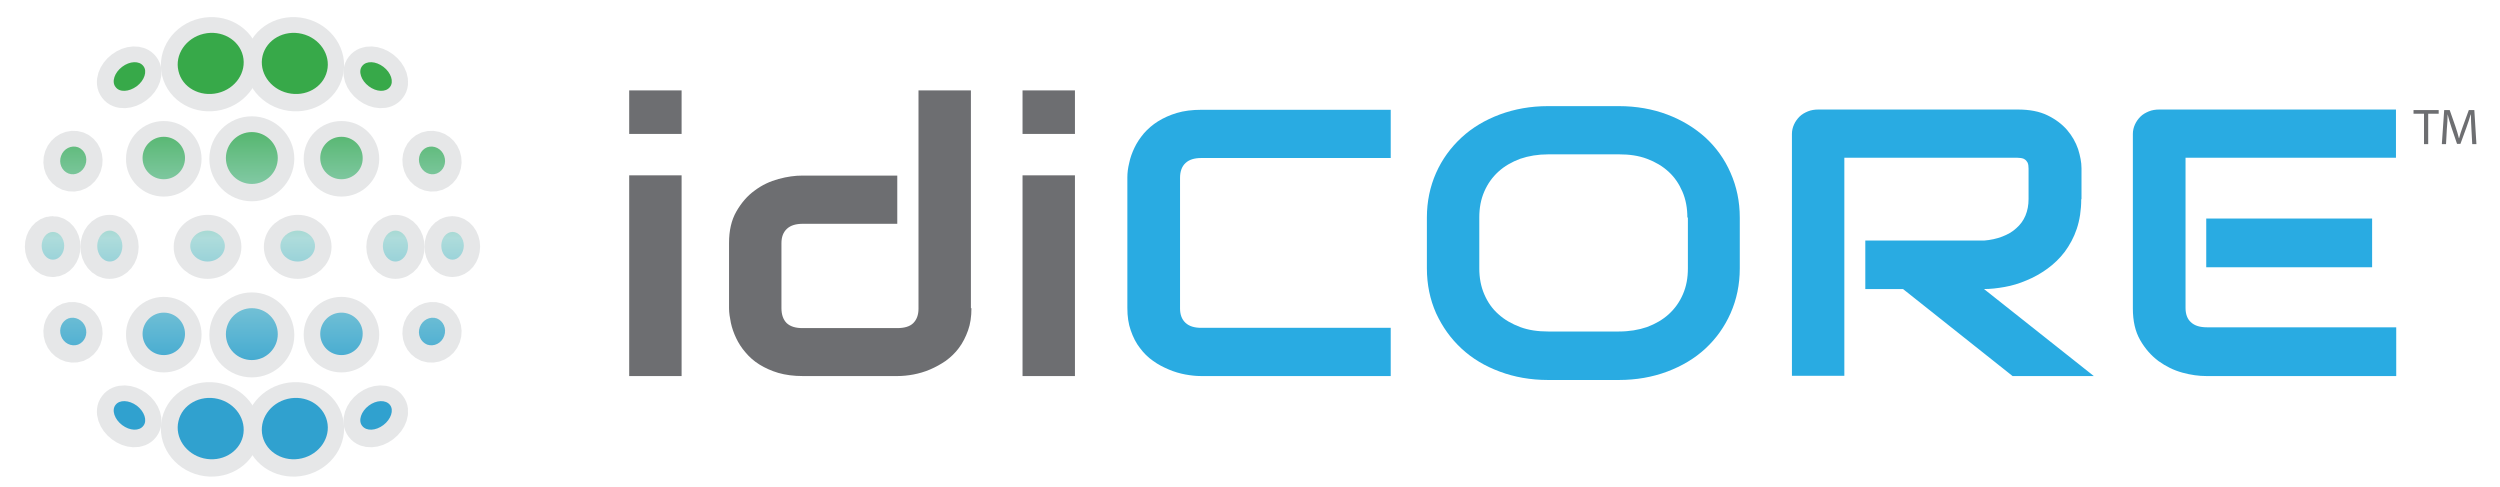 <?xml version="1.0" encoding="UTF-8"?>
<!-- Generator: Adobe Illustrator 19.1.0, SVG Export Plug-In . SVG Version: 6.00 Build 0)  -->
<svg version="1.1" id="Layer_1" xmlns="http://www.w3.org/2000/svg" xmlns:xlink="http://www.w3.org/1999/xlink" x="0px" y="0px" viewBox="0 0 954 186" style="enable-background:new 0 0 954 186;" xml:space="preserve">
<style type="text/css">
	.st0{fill:#6D6E71;}
	.st1{fill:#29ABE2;}
	.st2{fill:url(#SVGID_1_);stroke:#E6E7E8;stroke-width:12.632;}
	.st3{fill:url(#SVGID_2_);stroke:#E6E7E8;stroke-width:12.632;}
	.st4{fill:url(#SVGID_3_);stroke:#E6E7E8;stroke-width:12.632;}
	.st5{fill:url(#SVGID_4_);stroke:#E6E7E8;stroke-width:12.632;}
	.st6{fill:url(#SVGID_5_);stroke:#E6E7E8;stroke-width:12.632;}
	.st7{fill:url(#SVGID_6_);stroke:#E6E7E8;stroke-width:12.632;}
	.st8{fill:url(#SVGID_7_);stroke:#E6E7E8;stroke-width:12.632;}
	.st9{fill:url(#SVGID_8_);stroke:#E6E7E8;stroke-width:12.632;}
	.st10{fill:url(#SVGID_9_);stroke:#E6E7E8;stroke-width:12.632;}
	.st11{fill:url(#SVGID_10_);stroke:#E6E7E8;stroke-width:12.632;}
	.st12{fill:url(#SVGID_11_);stroke:#E6E7E8;stroke-width:12.632;}
	.st13{fill:url(#SVGID_12_);stroke:#E6E7E8;stroke-width:12.632;}
	.st14{fill:url(#SVGID_13_);stroke:#E6E7E8;stroke-width:12.632;}
	.st15{fill:url(#SVGID_14_);stroke:#E6E7E8;stroke-width:12.632;}
	.st16{fill:url(#SVGID_15_);stroke:#E6E7E8;stroke-width:12.632;}
	.st17{fill:url(#SVGID_16_);stroke:#E6E7E8;stroke-width:12.632;}
	.st18{fill:url(#SVGID_17_);stroke:#E6E7E8;stroke-width:12.632;}
	.st19{fill:url(#SVGID_18_);stroke:#E6E7E8;stroke-width:12.632;}
	.st20{fill:url(#SVGID_19_);stroke:#E6E7E8;stroke-width:12.632;}
	.st21{fill:url(#SVGID_20_);stroke:#E6E7E8;stroke-width:12.632;}
	.st22{fill:url(#SVGID_21_);stroke:#E6E7E8;stroke-width:12.632;}
	.st23{fill:url(#SVGID_22_);stroke:#E6E7E8;stroke-width:12.632;}
	.st24{fill:url(#SVGID_23_);stroke:#E6E7E8;stroke-width:12.632;}
	.st25{fill:url(#SVGID_24_);stroke:#E6E7E8;stroke-width:12.632;}
	.st26{fill:url(#SVGID_25_);}
	.st27{fill:url(#SVGID_26_);}
	.st28{fill:url(#SVGID_27_);}
	.st29{fill:url(#SVGID_28_);}
	.st30{fill:url(#SVGID_29_);}
	.st31{fill:url(#SVGID_30_);}
	.st32{fill:url(#SVGID_31_);}
	.st33{fill:url(#SVGID_32_);}
	.st34{fill:url(#SVGID_33_);}
	.st35{fill:url(#SVGID_34_);}
	.st36{fill:url(#SVGID_35_);}
	.st37{fill:url(#SVGID_36_);}
	.st38{fill:url(#SVGID_37_);}
	.st39{fill:url(#SVGID_38_);}
	.st40{fill:url(#SVGID_39_);}
	.st41{fill:url(#SVGID_40_);}
	.st42{fill:url(#SVGID_41_);}
	.st43{fill:url(#SVGID_42_);}
	.st44{fill:url(#SVGID_43_);}
	.st45{fill:url(#SVGID_44_);}
	.st46{fill:url(#SVGID_45_);}
	.st47{fill:url(#SVGID_46_);}
	.st48{fill:url(#SVGID_47_);}
	.st49{fill:url(#SVGID_48_);}
</style>
<g>
	<g>
		<path class="st0" d="M260.1,51.1h-20V34.5h20V51.1z M260.1,143.5h-20V66.9h20V143.5z"/>
		<path class="st0" d="M370.7,117.6c0,3.2-0.4,6-1.3,8.5c-0.9,2.5-2,4.7-3.5,6.7c-1.4,1.9-3.1,3.5-5,4.9c-1.9,1.3-3.9,2.4-6,3.3    c-2.1,0.9-4.2,1.5-6.3,1.9c-2.1,0.4-4.2,0.6-6.1,0.6h-36.2c-3.4,0-6.5-0.4-9.3-1.2c-2.7-0.8-5.1-1.9-7.2-3.2    c-2.1-1.3-3.9-2.9-5.3-4.6c-1.5-1.7-2.7-3.6-3.6-5.5c-0.9-1.9-1.6-3.9-2-5.8c-0.4-2-0.7-3.8-0.7-5.5V92.7c0-4.7,0.9-8.7,2.8-12    c1.9-3.3,4.2-6,7-8c2.8-2.1,5.8-3.5,9.1-4.4c3.3-0.9,6.3-1.3,9.1-1.3h36.2v18.4h-36c-2.7,0-4.7,0.6-6.1,1.9    c-1.4,1.3-2.1,3.1-2.1,5.5v24.8c0,2.5,0.7,4.4,2,5.7c1.4,1.3,3.4,1.9,6,1.9h36.2c2.7,0,4.8-0.6,6.1-1.9c1.3-1.3,2-3.1,2-5.5V34.5    h20V117.6z"/>
		<path class="st0" d="M410.2,51.1h-20V34.5h20V51.1z M410.2,143.5h-20V66.9h20V143.5z"/>
		<path class="st1" d="M530.6,143.5h-72.3c-1.9,0-3.8-0.2-6-0.6c-2.1-0.4-4.2-1-6.3-1.9c-2.1-0.9-4.1-1.9-6-3.3    c-1.9-1.3-3.6-3-5-4.9c-1.5-1.9-2.6-4.1-3.5-6.7c-0.9-2.5-1.3-5.4-1.3-8.5V67.7c0-1.7,0.2-3.5,0.7-5.5c0.4-2,1.1-3.9,2-5.8    c0.9-1.9,2.1-3.7,3.6-5.5c1.5-1.7,3.3-3.3,5.4-4.6c2.1-1.3,4.5-2.4,7.2-3.2c2.7-0.8,5.8-1.2,9.3-1.2h72.3v18.4h-72.3    c-2.6,0-4.6,0.6-6,1.9c-1.4,1.3-2.1,3.2-2.1,5.7v49.8c0,2.4,0.7,4.2,2.1,5.5c1.4,1.3,3.4,1.9,6,1.9h72.3V143.5z"/>
		<path class="st1" d="M663.9,102.4c0,6.2-1.2,11.9-3.5,17.1c-2.3,5.2-5.5,9.7-9.6,13.5c-4.1,3.8-9,6.7-14.6,8.8    c-5.6,2.1-11.8,3.2-18.4,3.2h-27.1c-6.6,0-12.8-1.1-18.4-3.2c-5.7-2.1-10.5-5-14.6-8.8c-4.1-3.8-7.3-8.3-9.7-13.5    c-2.3-5.2-3.5-10.9-3.5-17.1V83c0-6.1,1.2-11.8,3.5-17c2.3-5.2,5.6-9.7,9.7-13.5c4.1-3.8,9-6.7,14.6-8.8    c5.7-2.1,11.8-3.2,18.4-3.2h27.1c6.6,0,12.8,1.1,18.4,3.2c5.6,2.1,10.5,5.1,14.6,8.8c4.1,3.8,7.3,8.2,9.6,13.5    c2.3,5.2,3.5,10.9,3.5,17V102.4z M643.9,83c0-3.6-0.6-6.9-1.9-9.9c-1.3-3-3-5.5-5.3-7.6c-2.3-2.1-5-3.7-8.2-4.9    c-3.2-1.2-6.7-1.7-10.6-1.7h-27.1c-3.9,0-7.5,0.6-10.7,1.7c-3.2,1.2-6,2.8-8.3,4.9c-2.3,2.1-4.1,4.6-5.4,7.6    c-1.3,3-1.9,6.2-1.9,9.9v19.4c0,3.6,0.6,6.9,1.9,9.9c1.3,3,3,5.5,5.4,7.6c2.3,2.1,5.1,3.7,8.3,4.9c3.2,1.2,6.8,1.7,10.7,1.7h27    c3.9,0,7.5-0.6,10.7-1.7c3.2-1.2,6-2.8,8.3-4.9c2.3-2.1,4.1-4.6,5.4-7.6c1.3-3,1.9-6.2,1.9-9.9V83z"/>
		<path class="st1" d="M794.2,76c0,4.2-0.6,8-1.7,11.3c-1.1,3.3-2.7,6.2-4.6,8.8c-1.9,2.5-4.2,4.7-6.7,6.5c-2.5,1.8-5.2,3.3-7.9,4.4    c-2.8,1.2-5.5,2-8.3,2.5c-2.8,0.5-5.4,0.8-7.9,0.8l41.9,33.2h-31l-41.8-33.2h-14.4V91.8h45.3c2.5-0.2,4.8-0.7,6.9-1.5    c2.1-0.8,3.9-1.8,5.4-3.2c1.5-1.3,2.7-2.9,3.5-4.8c0.8-1.9,1.2-4,1.2-6.4V64.4c0-1-0.1-1.8-0.4-2.4c-0.3-0.5-0.6-0.9-1.1-1.2    c-0.4-0.3-0.9-0.4-1.4-0.5c-0.5,0-0.9-0.1-1.3-0.1h-66.1v83.2h-20V51.1c0-1.3,0.3-2.5,0.8-3.6c0.5-1.1,1.2-2.1,2.1-3    c0.9-0.9,2-1.5,3.2-2c1.2-0.5,2.6-0.7,4-0.7h76.1c4.5,0,8.2,0.7,11.3,2.2c3.1,1.5,5.6,3.4,7.5,5.6c1.9,2.2,3.3,4.7,4.2,7.3    c0.8,2.6,1.3,5,1.3,7.3V76z"/>
		<path class="st1" d="M914.2,143.5h-72.3c-2.8,0-5.8-0.4-9.1-1.3c-3.3-0.9-6.3-2.4-9.1-4.4c-2.8-2.1-5.1-4.7-7-8    c-1.9-3.3-2.8-7.3-2.8-12.1V51.1c0-1.3,0.3-2.5,0.8-3.6c0.5-1.1,1.2-2.1,2.1-3c0.9-0.9,2-1.5,3.2-2c1.2-0.5,2.6-0.7,4-0.7h90.3    v18.4h-80.3v57.3c0,2.4,0.7,4.3,2.1,5.5c1.4,1.3,3.4,1.9,6.1,1.9h72.2V143.5z M905.2,102h-63.3V83.4h63.3V102z"/>
	</g>
	<g>
		<g>
			<g>
				
					<linearGradient id="SVGID_1_" gradientUnits="userSpaceOnUse" x1="465.918" y1="177.084" x2="608.158" y2="177.084" gradientTransform="matrix(0 1 -1 0 273.156 -444.341)">
					<stop offset="0.104" style="stop-color:#37A949"/>
					<stop offset="0.489" style="stop-color:#AEDCDB"/>
					<stop offset="0.885" style="stop-color:#30A1CF"/>
				</linearGradient>
				<path class="st2" d="M96.1,70.5c-5.4,0-9.9-4.4-9.9-9.9c0-5.4,4.4-9.9,9.9-9.9c5.4,0,9.9,4.4,9.9,9.9      C105.9,66,101.5,70.5,96.1,70.5z"/>
				
					<linearGradient id="SVGID_2_" gradientUnits="userSpaceOnUse" x1="465.92" y1="142.891" x2="608.15" y2="142.891" gradientTransform="matrix(0 1 -1 0 273.156 -444.341)">
					<stop offset="0.104" style="stop-color:#37A949"/>
					<stop offset="0.489" style="stop-color:#AEDCDB"/>
					<stop offset="0.885" style="stop-color:#30A1CF"/>
				</linearGradient>
				<path class="st3" d="M130.3,68.7c-4.5,0-8.1-3.6-8.1-8.1c0-4.5,3.6-8.1,8.1-8.1c4.5,0,8.1,3.6,8.1,8.1      C138.4,65.1,134.8,68.7,130.3,68.7z"/>
				
					<linearGradient id="SVGID_3_" gradientUnits="userSpaceOnUse" x1="465.913" y1="159.593" x2="608.171" y2="159.593" gradientTransform="matrix(0 1 -1 0 273.156 -444.341)">
					<stop offset="0.104" style="stop-color:#37A949"/>
					<stop offset="0.489" style="stop-color:#AEDCDB"/>
					<stop offset="0.885" style="stop-color:#30A1CF"/>
				</linearGradient>
				<path class="st4" d="M113.6,100.1c-3.7,0-6.6-2.7-6.6-5.9c0-3.3,3-5.9,6.6-5.9c3.7,0,6.6,2.7,6.6,5.9      C120.2,97.4,117.2,100.1,113.6,100.1z"/>
				
					<linearGradient id="SVGID_4_" gradientUnits="userSpaceOnUse" x1="465.913" y1="122.267" x2="608.171" y2="122.267" gradientTransform="matrix(0 1 -1 0 273.156 -444.341)">
					<stop offset="0.104" style="stop-color:#37A949"/>
					<stop offset="0.489" style="stop-color:#AEDCDB"/>
					<stop offset="0.885" style="stop-color:#30A1CF"/>
				</linearGradient>
				<path class="st5" d="M150.9,100.1c-2.7,0-4.8-2.7-4.8-5.9c0-3.3,2.2-5.9,4.8-5.9c2.7,0,4.8,2.7,4.8,5.9      C155.7,97.4,153.6,100.1,150.9,100.1z"/>
				
					<linearGradient id="SVGID_5_" gradientUnits="userSpaceOnUse" x1="465.92" y1="100.564" x2="608.167" y2="100.564" gradientTransform="matrix(0 1 -1 0 273.156 -444.341)">
					<stop offset="0.104" style="stop-color:#37A949"/>
					<stop offset="0.489" style="stop-color:#AEDCDB"/>
					<stop offset="0.885" style="stop-color:#30A1CF"/>
				</linearGradient>
				<path class="st6" d="M172.6,99.4c-2.4,0-4.3-2.4-4.3-5.3c0-2.9,1.9-5.3,4.3-5.3c2.4,0,4.3,2.4,4.3,5.3      C176.9,97,175,99.4,172.6,99.4z"/>
				
					<linearGradient id="SVGID_6_" gradientUnits="userSpaceOnUse" x1="465.911" y1="160.726" x2="608.15" y2="160.726" gradientTransform="matrix(0 1 -1 0 273.156 -444.341)">
					<stop offset="0.104" style="stop-color:#37A949"/>
					<stop offset="0.489" style="stop-color:#AEDCDB"/>
					<stop offset="0.885" style="stop-color:#30A1CF"/>
				</linearGradient>
				<path class="st7" d="M109.7,35.8c-6.8-1.6-11.1-8-9.6-14.2c1.5-6.2,8.2-10,15-8.4c6.8,1.6,11.1,8,9.6,14.2      C123.3,33.7,116.5,37.4,109.7,35.8z"/>
				
					<linearGradient id="SVGID_7_" gradientUnits="userSpaceOnUse" x1="465.904" y1="129.747" x2="608.221" y2="129.747" gradientTransform="matrix(0 1 -1 0 273.156 -444.341)">
					<stop offset="0.104" style="stop-color:#37A949"/>
					<stop offset="0.489" style="stop-color:#AEDCDB"/>
					<stop offset="0.885" style="stop-color:#30A1CF"/>
				</linearGradient>
				<path class="st8" d="M140.6,33.2c-2.9-2.2-4.1-5.7-2.5-7.7c1.6-2.1,5.2-1.9,8.1,0.3c2.9,2.2,4.1,5.7,2.5,7.7      C147.2,35.6,143.5,35.4,140.6,33.2z"/>
				
					<linearGradient id="SVGID_8_" gradientUnits="userSpaceOnUse" x1="465.907" y1="108.34" x2="608.188" y2="108.34" gradientTransform="matrix(0 1 -1 0 273.156 -444.341)">
					<stop offset="0.104" style="stop-color:#37A949"/>
					<stop offset="0.489" style="stop-color:#AEDCDB"/>
					<stop offset="0.885" style="stop-color:#30A1CF"/>
				</linearGradient>
				<path class="st9" d="M160.2,63.2c-1-2.8,0.3-5.8,2.8-6.7c2.6-0.9,5.5,0.5,6.5,3.3c1,2.8-0.3,5.7-2.8,6.7      C164.1,67.5,161.2,66,160.2,63.2z"/>
				
					<linearGradient id="SVGID_9_" gradientUnits="userSpaceOnUse" x1="465.92" y1="210.703" x2="608.15" y2="210.703" gradientTransform="matrix(0 1 -1 0 273.156 -444.341)">
					<stop offset="0.104" style="stop-color:#37A949"/>
					<stop offset="0.489" style="stop-color:#AEDCDB"/>
					<stop offset="0.885" style="stop-color:#30A1CF"/>
				</linearGradient>
				<path class="st10" d="M62.5,68.7c4.5,0,8.1-3.6,8.1-8.1c0-4.5-3.6-8.1-8.1-8.1c-4.5,0-8.1,3.6-8.1,8.1      C54.3,65.1,58,68.7,62.5,68.7z"/>
				
					<linearGradient id="SVGID_10_" gradientUnits="userSpaceOnUse" x1="465.913" y1="193.996" x2="608.171" y2="193.996" gradientTransform="matrix(0 1 -1 0 273.156 -444.341)">
					<stop offset="0.104" style="stop-color:#37A949"/>
					<stop offset="0.489" style="stop-color:#AEDCDB"/>
					<stop offset="0.885" style="stop-color:#30A1CF"/>
				</linearGradient>
				<path class="st11" d="M79.2,100.1c3.7,0,6.6-2.7,6.6-5.9c0-3.3-3-5.9-6.6-5.9c-3.7,0-6.6,2.7-6.6,5.9      C72.5,97.4,75.5,100.1,79.2,100.1z"/>
				
					<linearGradient id="SVGID_11_" gradientUnits="userSpaceOnUse" x1="465.913" y1="231.323" x2="608.171" y2="231.323" gradientTransform="matrix(0 1 -1 0 273.156 -444.341)">
					<stop offset="0.104" style="stop-color:#37A949"/>
					<stop offset="0.489" style="stop-color:#AEDCDB"/>
					<stop offset="0.885" style="stop-color:#30A1CF"/>
				</linearGradient>
				<path class="st12" d="M41.8,100.1c2.7,0,4.8-2.7,4.8-5.9c0-3.3-2.2-5.9-4.8-5.9c-2.7,0-4.8,2.7-4.8,5.9      C37,97.4,39.2,100.1,41.8,100.1z"/>
				
					<linearGradient id="SVGID_12_" gradientUnits="userSpaceOnUse" x1="465.92" y1="253.029" x2="608.167" y2="253.029" gradientTransform="matrix(0 1 -1 0 273.156 -444.341)">
					<stop offset="0.104" style="stop-color:#37A949"/>
					<stop offset="0.489" style="stop-color:#AEDCDB"/>
					<stop offset="0.885" style="stop-color:#30A1CF"/>
				</linearGradient>
				<path class="st13" d="M20.1,99.4c2.4,0,4.3-2.4,4.3-5.3c0-2.9-1.9-5.3-4.3-5.3c-2.4,0-4.3,2.4-4.3,5.3      C15.8,97,17.8,99.4,20.1,99.4z"/>
				
					<linearGradient id="SVGID_13_" gradientUnits="userSpaceOnUse" x1="465.911" y1="192.862" x2="608.15" y2="192.862" gradientTransform="matrix(0 1 -1 0 273.156 -444.341)">
					<stop offset="0.104" style="stop-color:#37A949"/>
					<stop offset="0.489" style="stop-color:#AEDCDB"/>
					<stop offset="0.885" style="stop-color:#30A1CF"/>
				</linearGradient>
				<path class="st14" d="M83,35.8c6.8-1.6,11.1-8,9.6-14.2c-1.5-6.2-8.2-10-15-8.4c-6.8,1.6-11.1,8-9.6,14.2      C69.5,33.7,76.2,37.4,83,35.8z"/>
				
					<linearGradient id="SVGID_14_" gradientUnits="userSpaceOnUse" x1="465.904" y1="223.842" x2="608.221" y2="223.842" gradientTransform="matrix(0 1 -1 0 273.156 -444.341)">
					<stop offset="0.104" style="stop-color:#37A949"/>
					<stop offset="0.489" style="stop-color:#AEDCDB"/>
					<stop offset="0.885" style="stop-color:#30A1CF"/>
				</linearGradient>
				<path class="st15" d="M52.1,33.2c2.9-2.2,4.1-5.7,2.5-7.7c-1.6-2.1-5.2-1.9-8.1,0.3c-2.9,2.2-4.1,5.7-2.5,7.7      C45.5,35.6,49.2,35.4,52.1,33.2z"/>
				
					<linearGradient id="SVGID_15_" gradientUnits="userSpaceOnUse" x1="465.907" y1="245.248" x2="608.188" y2="245.248" gradientTransform="matrix(0 1 -1 0 273.156 -444.341)">
					<stop offset="0.104" style="stop-color:#37A949"/>
					<stop offset="0.489" style="stop-color:#AEDCDB"/>
					<stop offset="0.885" style="stop-color:#30A1CF"/>
				</linearGradient>
				<path class="st16" d="M32.5,63.2c1-2.8-0.3-5.8-2.8-6.7c-2.6-0.9-5.5,0.5-6.5,3.3c-1,2.8,0.3,5.7,2.8,6.7      C28.7,67.5,31.5,66,32.5,63.2z"/>
				
					<linearGradient id="SVGID_16_" gradientUnits="userSpaceOnUse" x1="465.852" y1="177.084" x2="608.199" y2="177.084" gradientTransform="matrix(0 1 -1 0 273.156 -444.341)">
					<stop offset="0.104" style="stop-color:#37A949"/>
					<stop offset="0.489" style="stop-color:#AEDCDB"/>
					<stop offset="0.885" style="stop-color:#30A1CF"/>
				</linearGradient>
				<path class="st17" d="M96.1,117.9c-5.4,0-9.9,4.4-9.9,9.9c0,5.5,4.4,9.9,9.9,9.9c5.4,0,9.9-4.4,9.9-9.9      C105.9,122.3,101.5,117.9,96.1,117.9z"/>
				
					<linearGradient id="SVGID_17_" gradientUnits="userSpaceOnUse" x1="465.87" y1="142.891" x2="608.193" y2="142.891" gradientTransform="matrix(0 1 -1 0 273.156 -444.341)">
					<stop offset="0.104" style="stop-color:#37A949"/>
					<stop offset="0.489" style="stop-color:#AEDCDB"/>
					<stop offset="0.885" style="stop-color:#30A1CF"/>
				</linearGradient>
				<path class="st18" d="M130.3,119.6c-4.5,0-8.1,3.6-8.1,8.1c0,4.5,3.6,8.1,8.1,8.1c4.5,0,8.1-3.6,8.1-8.1      C138.4,123.3,134.8,119.6,130.3,119.6z"/>
				
					<linearGradient id="SVGID_18_" gradientUnits="userSpaceOnUse" x1="465.932" y1="160.726" x2="608.18" y2="160.726" gradientTransform="matrix(0 1 -1 0 273.156 -444.341)">
					<stop offset="0.104" style="stop-color:#37A949"/>
					<stop offset="0.489" style="stop-color:#AEDCDB"/>
					<stop offset="0.885" style="stop-color:#30A1CF"/>
				</linearGradient>
				<path class="st19" d="M109.7,152.5c-6.8,1.6-11.1,8-9.6,14.3c1.5,6.2,8.2,10,15,8.4c6.8-1.6,11.1-8,9.6-14.2      C123.3,154.7,116.5,150.9,109.7,152.5z"/>
				
					<linearGradient id="SVGID_19_" gradientUnits="userSpaceOnUse" x1="465.847" y1="129.747" x2="608.186" y2="129.747" gradientTransform="matrix(0 1 -1 0 273.156 -444.341)">
					<stop offset="0.104" style="stop-color:#37A949"/>
					<stop offset="0.489" style="stop-color:#AEDCDB"/>
					<stop offset="0.885" style="stop-color:#30A1CF"/>
				</linearGradient>
				<path class="st20" d="M140.6,155.1c-2.9,2.2-4.1,5.7-2.5,7.8c1.6,2.1,5.2,1.9,8.1-0.3c2.9-2.2,4.1-5.7,2.5-7.7      C147.2,152.8,143.5,152.9,140.6,155.1z"/>
				
					<linearGradient id="SVGID_20_" gradientUnits="userSpaceOnUse" x1="465.827" y1="108.34" x2="608.211" y2="108.34" gradientTransform="matrix(0 1 -1 0 273.156 -444.341)">
					<stop offset="0.104" style="stop-color:#37A949"/>
					<stop offset="0.489" style="stop-color:#AEDCDB"/>
					<stop offset="0.885" style="stop-color:#30A1CF"/>
				</linearGradient>
				<path class="st21" d="M160.2,125.1c-1,2.8,0.3,5.7,2.8,6.7c2.6,0.9,5.5-0.5,6.5-3.3c1-2.8-0.3-5.7-2.8-6.7      C164.1,120.9,161.2,122.4,160.2,125.1z"/>
				
					<linearGradient id="SVGID_21_" gradientUnits="userSpaceOnUse" x1="465.87" y1="210.703" x2="608.193" y2="210.703" gradientTransform="matrix(0 1 -1 0 273.156 -444.341)">
					<stop offset="0.104" style="stop-color:#37A949"/>
					<stop offset="0.489" style="stop-color:#AEDCDB"/>
					<stop offset="0.885" style="stop-color:#30A1CF"/>
				</linearGradient>
				<path class="st22" d="M62.5,119.6c4.5,0,8.1,3.6,8.1,8.1c0,4.5-3.6,8.1-8.1,8.1c-4.5,0-8.1-3.6-8.1-8.1      C54.3,123.3,58,119.6,62.5,119.6z"/>
				
					<linearGradient id="SVGID_22_" gradientUnits="userSpaceOnUse" x1="465.932" y1="192.862" x2="608.18" y2="192.862" gradientTransform="matrix(0 1 -1 0 273.156 -444.341)">
					<stop offset="0.104" style="stop-color:#37A949"/>
					<stop offset="0.489" style="stop-color:#AEDCDB"/>
					<stop offset="0.885" style="stop-color:#30A1CF"/>
				</linearGradient>
				<path class="st23" d="M83,152.5c6.8,1.6,11.1,8,9.6,14.3c-1.5,6.2-8.2,10-15,8.4c-6.8-1.6-11.1-8-9.6-14.2      C69.5,154.7,76.2,150.9,83,152.5z"/>
				
					<linearGradient id="SVGID_23_" gradientUnits="userSpaceOnUse" x1="465.847" y1="223.842" x2="608.186" y2="223.842" gradientTransform="matrix(0 1 -1 0 273.156 -444.341)">
					<stop offset="0.104" style="stop-color:#37A949"/>
					<stop offset="0.489" style="stop-color:#AEDCDB"/>
					<stop offset="0.885" style="stop-color:#30A1CF"/>
				</linearGradient>
				<path class="st24" d="M52.1,155.1c2.9,2.2,4.1,5.7,2.5,7.8c-1.6,2.1-5.2,1.9-8.1-0.3c-2.9-2.2-4.1-5.7-2.5-7.7      C45.5,152.8,49.2,152.9,52.1,155.1z"/>
				
					<linearGradient id="SVGID_24_" gradientUnits="userSpaceOnUse" x1="465.827" y1="245.248" x2="608.211" y2="245.248" gradientTransform="matrix(0 1 -1 0 273.156 -444.341)">
					<stop offset="0.104" style="stop-color:#37A949"/>
					<stop offset="0.489" style="stop-color:#AEDCDB"/>
					<stop offset="0.885" style="stop-color:#30A1CF"/>
				</linearGradient>
				<path class="st25" d="M32.5,125.1c1,2.8-0.3,5.7-2.8,6.7c-2.6,0.9-5.5-0.5-6.5-3.3c-1-2.8,0.3-5.7,2.8-6.7      C28.7,120.9,31.5,122.4,32.5,125.1z"/>
			</g>
		</g>
		<g>
			<g>
				
					<linearGradient id="SVGID_25_" gradientUnits="userSpaceOnUse" x1="465.589" y1="177.028" x2="607.925" y2="177.028" gradientTransform="matrix(0 1 -1 0 273.156 -444.341)">
					<stop offset="0.104" style="stop-color:#37A949"/>
					<stop offset="0.489" style="stop-color:#AEDCDB"/>
					<stop offset="0.885" style="stop-color:#30A1CF"/>
				</linearGradient>
				<path class="st26" d="M96.1,70.2c-5.4,0-9.9-4.4-9.9-9.9c0-5.4,4.4-9.9,9.9-9.9c5.4,0,9.9,4.4,9.9,9.9      C106,65.7,101.6,70.2,96.1,70.2z"/>
				
					<linearGradient id="SVGID_26_" gradientUnits="userSpaceOnUse" x1="465.591" y1="142.831" x2="607.916" y2="142.831" gradientTransform="matrix(0 1 -1 0 273.156 -444.341)">
					<stop offset="0.104" style="stop-color:#37A949"/>
					<stop offset="0.489" style="stop-color:#AEDCDB"/>
					<stop offset="0.885" style="stop-color:#30A1CF"/>
				</linearGradient>
				<path class="st27" d="M130.3,68.4c-4.5,0-8.1-3.6-8.1-8.1c0-4.5,3.6-8.1,8.1-8.1c4.5,0,8.1,3.6,8.1,8.1      C138.5,64.8,134.8,68.4,130.3,68.4z"/>
				
					<linearGradient id="SVGID_27_" gradientUnits="userSpaceOnUse" x1="465.591" y1="159.535" x2="607.894" y2="159.535" gradientTransform="matrix(0 1 -1 0 273.156 -444.341)">
					<stop offset="0.104" style="stop-color:#37A949"/>
					<stop offset="0.489" style="stop-color:#AEDCDB"/>
					<stop offset="0.885" style="stop-color:#30A1CF"/>
				</linearGradient>
				<path class="st28" d="M113.6,99.8c-3.7,0-6.6-2.7-6.6-5.9s3-5.9,6.6-5.9c3.7,0,6.6,2.7,6.6,5.9S117.3,99.8,113.6,99.8z"/>
				
					<linearGradient id="SVGID_28_" gradientUnits="userSpaceOnUse" x1="465.591" y1="122.209" x2="607.894" y2="122.209" gradientTransform="matrix(0 1 -1 0 273.156 -444.341)">
					<stop offset="0.104" style="stop-color:#37A949"/>
					<stop offset="0.489" style="stop-color:#AEDCDB"/>
					<stop offset="0.885" style="stop-color:#30A1CF"/>
				</linearGradient>
				<path class="st29" d="M150.9,99.8c-2.7,0-4.8-2.7-4.8-5.9s2.2-5.9,4.8-5.9c2.7,0,4.8,2.7,4.8,5.9S153.6,99.8,150.9,99.8z"/>
				
					<linearGradient id="SVGID_29_" gradientUnits="userSpaceOnUse" x1="465.624" y1="100.506" x2="607.873" y2="100.506" gradientTransform="matrix(0 1 -1 0 273.156 -444.341)">
					<stop offset="0.104" style="stop-color:#37A949"/>
					<stop offset="0.489" style="stop-color:#AEDCDB"/>
					<stop offset="0.885" style="stop-color:#30A1CF"/>
				</linearGradient>
				<path class="st30" d="M172.7,99.1c-2.4,0-4.3-2.4-4.3-5.3c0-2.9,1.9-5.3,4.3-5.3c2.4,0,4.3,2.4,4.3,5.3      C176.9,96.7,175,99.1,172.7,99.1z"/>
				
					<linearGradient id="SVGID_30_" gradientUnits="userSpaceOnUse" x1="465.608" y1="160.667" x2="607.862" y2="160.667" gradientTransform="matrix(0 1 -1 0 273.156 -444.341)">
					<stop offset="0.104" style="stop-color:#37A949"/>
					<stop offset="0.489" style="stop-color:#AEDCDB"/>
					<stop offset="0.885" style="stop-color:#30A1CF"/>
				</linearGradient>
				<path class="st31" d="M109.8,35.5c-6.8-1.6-11.1-8-9.6-14.2c1.5-6.2,8.2-10,15-8.4c6.8,1.6,11.1,8,9.6,14.2      C123.3,33.4,116.6,37.1,109.8,35.5z"/>
				
					<linearGradient id="SVGID_31_" gradientUnits="userSpaceOnUse" x1="465.609" y1="129.689" x2="607.827" y2="129.689" gradientTransform="matrix(0 1 -1 0 273.156 -444.341)">
					<stop offset="0.104" style="stop-color:#37A949"/>
					<stop offset="0.489" style="stop-color:#AEDCDB"/>
					<stop offset="0.885" style="stop-color:#30A1CF"/>
				</linearGradient>
				<path class="st32" d="M140.7,32.9c-2.9-2.2-4.1-5.7-2.5-7.7c1.6-2.1,5.2-1.9,8.1,0.3c2.9,2.2,4.1,5.7,2.5,7.7      C147.2,35.3,143.6,35.1,140.7,32.9z"/>
				
					<linearGradient id="SVGID_32_" gradientUnits="userSpaceOnUse" x1="465.609" y1="108.282" x2="607.889" y2="108.282" gradientTransform="matrix(0 1 -1 0 273.156 -444.341)">
					<stop offset="0.104" style="stop-color:#37A949"/>
					<stop offset="0.489" style="stop-color:#AEDCDB"/>
					<stop offset="0.885" style="stop-color:#30A1CF"/>
				</linearGradient>
				<path class="st33" d="M160.2,62.9c-1-2.8,0.3-5.7,2.8-6.7c2.6-0.9,5.5,0.5,6.5,3.3c1,2.8-0.3,5.7-2.8,6.7      C164.1,67.2,161.2,65.7,160.2,62.9z"/>
				
					<linearGradient id="SVGID_33_" gradientUnits="userSpaceOnUse" x1="465.591" y1="210.643" x2="607.916" y2="210.643" gradientTransform="matrix(0 1 -1 0 273.156 -444.341)">
					<stop offset="0.104" style="stop-color:#37A949"/>
					<stop offset="0.489" style="stop-color:#AEDCDB"/>
					<stop offset="0.885" style="stop-color:#30A1CF"/>
				</linearGradient>
				<path class="st34" d="M62.5,68.4c4.5,0,8.1-3.6,8.1-8.1c0-4.5-3.6-8.1-8.1-8.1c-4.5,0-8.1,3.6-8.1,8.1      C54.4,64.8,58,68.4,62.5,68.4z"/>
				
					<linearGradient id="SVGID_34_" gradientUnits="userSpaceOnUse" x1="465.591" y1="193.939" x2="607.894" y2="193.939" gradientTransform="matrix(0 1 -1 0 273.156 -444.341)">
					<stop offset="0.104" style="stop-color:#37A949"/>
					<stop offset="0.489" style="stop-color:#AEDCDB"/>
					<stop offset="0.885" style="stop-color:#30A1CF"/>
				</linearGradient>
				<path class="st35" d="M79.2,99.8c3.7,0,6.6-2.7,6.6-5.9s-3-5.9-6.6-5.9c-3.7,0-6.6,2.7-6.6,5.9S75.6,99.8,79.2,99.8z"/>
				
					<linearGradient id="SVGID_35_" gradientUnits="userSpaceOnUse" x1="465.591" y1="231.265" x2="607.894" y2="231.265" gradientTransform="matrix(0 1 -1 0 273.156 -444.341)">
					<stop offset="0.104" style="stop-color:#37A949"/>
					<stop offset="0.489" style="stop-color:#AEDCDB"/>
					<stop offset="0.885" style="stop-color:#30A1CF"/>
				</linearGradient>
				<path class="st36" d="M41.9,99.8c2.7,0,4.8-2.7,4.8-5.9s-2.2-5.9-4.8-5.9c-2.7,0-4.8,2.7-4.8,5.9S39.2,99.8,41.9,99.8z"/>
				
					<linearGradient id="SVGID_36_" gradientUnits="userSpaceOnUse" x1="465.624" y1="252.972" x2="607.873" y2="252.972" gradientTransform="matrix(0 1 -1 0 273.156 -444.341)">
					<stop offset="0.104" style="stop-color:#37A949"/>
					<stop offset="0.489" style="stop-color:#AEDCDB"/>
					<stop offset="0.885" style="stop-color:#30A1CF"/>
				</linearGradient>
				<path class="st37" d="M20.2,99.1c2.4,0,4.3-2.4,4.3-5.3c0-2.9-1.9-5.3-4.3-5.3s-4.3,2.4-4.3,5.3C15.9,96.7,17.8,99.1,20.2,99.1z      "/>
				
					<linearGradient id="SVGID_37_" gradientUnits="userSpaceOnUse" x1="465.608" y1="192.803" x2="607.862" y2="192.803" gradientTransform="matrix(0 1 -1 0 273.156 -444.341)">
					<stop offset="0.104" style="stop-color:#37A949"/>
					<stop offset="0.489" style="stop-color:#AEDCDB"/>
					<stop offset="0.885" style="stop-color:#30A1CF"/>
				</linearGradient>
				<path class="st38" d="M83.1,35.5c6.8-1.6,11.1-8,9.6-14.2c-1.5-6.2-8.2-10-15-8.4c-6.8,1.6-11.1,8-9.6,14.2      C69.5,33.4,76.3,37.1,83.1,35.5z"/>
				
					<linearGradient id="SVGID_38_" gradientUnits="userSpaceOnUse" x1="465.609" y1="223.784" x2="607.827" y2="223.784" gradientTransform="matrix(0 1 -1 0 273.156 -444.341)">
					<stop offset="0.104" style="stop-color:#37A949"/>
					<stop offset="0.489" style="stop-color:#AEDCDB"/>
					<stop offset="0.885" style="stop-color:#30A1CF"/>
				</linearGradient>
				<path class="st39" d="M52.2,32.9c2.9-2.2,4.1-5.7,2.5-7.7c-1.6-2.1-5.2-1.9-8.1,0.3c-2.9,2.2-4.1,5.7-2.5,7.7      C45.6,35.3,49.2,35.1,52.2,32.9z"/>
				
					<linearGradient id="SVGID_39_" gradientUnits="userSpaceOnUse" x1="465.609" y1="245.189" x2="607.889" y2="245.189" gradientTransform="matrix(0 1 -1 0 273.156 -444.341)">
					<stop offset="0.104" style="stop-color:#37A949"/>
					<stop offset="0.489" style="stop-color:#AEDCDB"/>
					<stop offset="0.885" style="stop-color:#30A1CF"/>
				</linearGradient>
				<path class="st40" d="M32.6,62.9c1-2.8-0.3-5.7-2.8-6.7c-2.6-0.9-5.5,0.5-6.5,3.3c-1,2.8,0.3,5.7,2.8,6.7      C28.7,67.2,31.6,65.7,32.6,62.9z"/>
				
					<linearGradient id="SVGID_40_" gradientUnits="userSpaceOnUse" x1="465.616" y1="177.028" x2="607.874" y2="177.028" gradientTransform="matrix(0 1 -1 0 273.156 -444.341)">
					<stop offset="0.104" style="stop-color:#37A949"/>
					<stop offset="0.489" style="stop-color:#AEDCDB"/>
					<stop offset="0.885" style="stop-color:#30A1CF"/>
				</linearGradient>
				<path class="st41" d="M96.1,117.6c-5.4,0-9.9,4.4-9.9,9.9c0,5.5,4.4,9.9,9.9,9.9c5.4,0,9.9-4.4,9.9-9.9      C106,122,101.6,117.6,96.1,117.6z"/>
				
					<linearGradient id="SVGID_41_" gradientUnits="userSpaceOnUse" x1="465.636" y1="142.831" x2="607.866" y2="142.831" gradientTransform="matrix(0 1 -1 0 273.156 -444.341)">
					<stop offset="0.104" style="stop-color:#37A949"/>
					<stop offset="0.489" style="stop-color:#AEDCDB"/>
					<stop offset="0.885" style="stop-color:#30A1CF"/>
				</linearGradient>
				<path class="st42" d="M130.3,119.3c-4.5,0-8.1,3.6-8.1,8.1c0,4.5,3.6,8.1,8.1,8.1c4.5,0,8.1-3.6,8.1-8.1      C138.5,123,134.8,119.3,130.3,119.3z"/>
				
					<linearGradient id="SVGID_42_" gradientUnits="userSpaceOnUse" x1="465.594" y1="160.667" x2="607.881" y2="160.667" gradientTransform="matrix(0 1 -1 0 273.156 -444.341)">
					<stop offset="0.104" style="stop-color:#37A949"/>
					<stop offset="0.489" style="stop-color:#AEDCDB"/>
					<stop offset="0.885" style="stop-color:#30A1CF"/>
				</linearGradient>
				<path class="st43" d="M109.8,152.2c-6.8,1.6-11.1,8-9.6,14.3c1.5,6.2,8.2,10,15,8.4c6.8-1.6,11.1-8,9.6-14.2      C123.3,154.4,116.6,150.6,109.8,152.2z"/>
				
					<linearGradient id="SVGID_43_" gradientUnits="userSpaceOnUse" x1="465.624" y1="129.689" x2="607.882" y2="129.689" gradientTransform="matrix(0 1 -1 0 273.156 -444.341)">
					<stop offset="0.104" style="stop-color:#37A949"/>
					<stop offset="0.489" style="stop-color:#AEDCDB"/>
					<stop offset="0.885" style="stop-color:#30A1CF"/>
				</linearGradient>
				<path class="st44" d="M140.7,154.8c-2.9,2.2-4.1,5.7-2.5,7.7c1.6,2.1,5.2,1.9,8.1-0.3c2.9-2.2,4.1-5.7,2.5-7.7      C147.2,152.5,143.6,152.6,140.7,154.8z"/>
				
					<linearGradient id="SVGID_44_" gradientUnits="userSpaceOnUse" x1="465.585" y1="108.282" x2="607.89" y2="108.282" gradientTransform="matrix(0 1 -1 0 273.156 -444.341)">
					<stop offset="0.104" style="stop-color:#37A949"/>
					<stop offset="0.489" style="stop-color:#AEDCDB"/>
					<stop offset="0.885" style="stop-color:#30A1CF"/>
				</linearGradient>
				<path class="st45" d="M160.2,124.8c-1,2.8,0.3,5.7,2.8,6.7c2.6,0.9,5.5-0.5,6.5-3.3c1-2.8-0.3-5.7-2.8-6.7      C164.1,120.6,161.2,122.1,160.2,124.8z"/>
				
					<linearGradient id="SVGID_45_" gradientUnits="userSpaceOnUse" x1="465.636" y1="210.643" x2="607.866" y2="210.643" gradientTransform="matrix(0 1 -1 0 273.156 -444.341)">
					<stop offset="0.104" style="stop-color:#37A949"/>
					<stop offset="0.489" style="stop-color:#AEDCDB"/>
					<stop offset="0.885" style="stop-color:#30A1CF"/>
				</linearGradient>
				<path class="st46" d="M62.5,119.3c4.5,0,8.1,3.6,8.1,8.1c0,4.5-3.6,8.1-8.1,8.1c-4.5,0-8.1-3.6-8.1-8.1      C54.4,123,58,119.3,62.5,119.3z"/>
				
					<linearGradient id="SVGID_46_" gradientUnits="userSpaceOnUse" x1="465.594" y1="192.803" x2="607.881" y2="192.803" gradientTransform="matrix(0 1 -1 0 273.156 -444.341)">
					<stop offset="0.104" style="stop-color:#37A949"/>
					<stop offset="0.489" style="stop-color:#AEDCDB"/>
					<stop offset="0.885" style="stop-color:#30A1CF"/>
				</linearGradient>
				<path class="st47" d="M83.1,152.2c6.8,1.6,11.1,8,9.6,14.3c-1.5,6.2-8.2,10-15,8.4c-6.8-1.6-11.1-8-9.6-14.2      C69.5,154.4,76.3,150.6,83.1,152.2z"/>
				
					<linearGradient id="SVGID_47_" gradientUnits="userSpaceOnUse" x1="465.624" y1="223.784" x2="607.882" y2="223.784" gradientTransform="matrix(0 1 -1 0 273.156 -444.341)">
					<stop offset="0.104" style="stop-color:#37A949"/>
					<stop offset="0.489" style="stop-color:#AEDCDB"/>
					<stop offset="0.885" style="stop-color:#30A1CF"/>
				</linearGradient>
				<path class="st48" d="M52.2,154.8c2.9,2.2,4.1,5.7,2.5,7.7c-1.6,2.1-5.2,1.9-8.1-0.3c-2.9-2.2-4.1-5.7-2.5-7.7      C45.6,152.5,49.2,152.6,52.2,154.8z"/>
				
					<linearGradient id="SVGID_48_" gradientUnits="userSpaceOnUse" x1="465.585" y1="245.189" x2="607.89" y2="245.189" gradientTransform="matrix(0 1 -1 0 273.156 -444.341)">
					<stop offset="0.104" style="stop-color:#37A949"/>
					<stop offset="0.489" style="stop-color:#AEDCDB"/>
					<stop offset="0.885" style="stop-color:#30A1CF"/>
				</linearGradient>
				<path class="st49" d="M32.6,124.8c1,2.8-0.3,5.7-2.8,6.7c-2.6,0.9-5.5-0.5-6.5-3.3c-1-2.8,0.3-5.7,2.8-6.7      C28.7,120.6,31.6,122.1,32.6,124.8z"/>
			</g>
		</g>
	</g>
	<g>
		<path class="st0" d="M925,43.4h-4V42h9.6v1.4h-4V55H925V43.4z"/>
		<path class="st0" d="M943.1,49.3c-0.1-1.8-0.2-4-0.2-5.6h-0.1c-0.4,1.5-1,3.2-1.6,4.9l-2.3,6.3h-1.3l-2.1-6.2    c-0.6-1.8-1.1-3.5-1.5-5.1h0c0,1.6-0.1,3.8-0.3,5.8l-0.3,5.6h-1.6l0.9-13h2.1l2.2,6.3c0.5,1.6,1,3,1.3,4.4h0.1    c0.3-1.3,0.8-2.7,1.4-4.4l2.3-6.3h2.1l0.8,13h-1.6L943.1,49.3z"/>
	</g>
</g>
</svg>